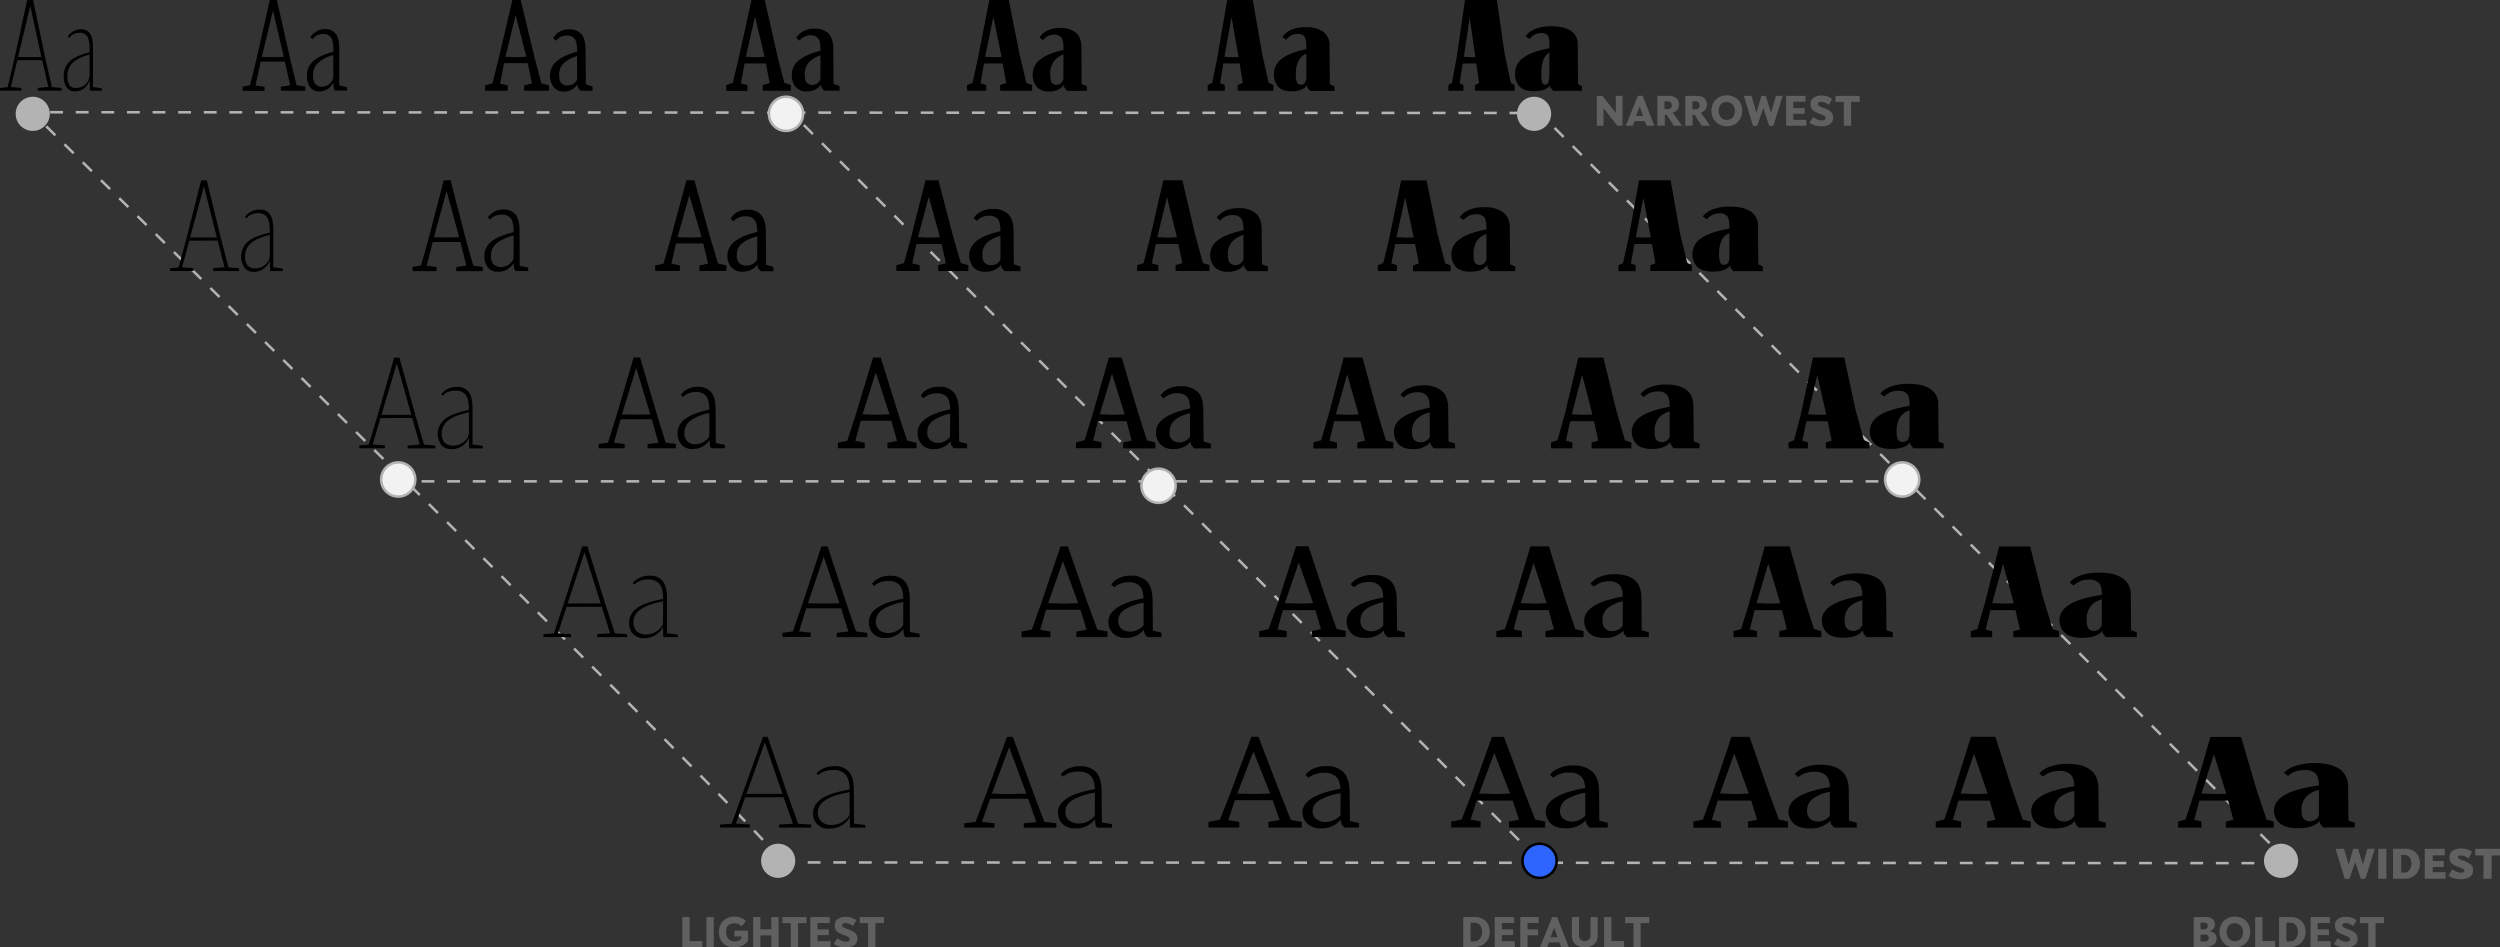 <svg xmlns="http://www.w3.org/2000/svg" viewBox="0 0 976.45 370.07"><rect x="0" y="0" width="976.45" height="370.07" fill="#333333" stroke="none"/><defs><style>.cls-1{fill:none;stroke-dasharray:5;}.cls-1,.cls-4{stroke:#b3b3b3;}.cls-1,.cls-4,.cls-5{stroke-miterlimit:10;}.cls-2{fill:#666;}.cls-3{fill:#b3b3b3;}.cls-4{fill:#f2f2f2;}.cls-5{fill:#2e65ff;stroke:#000;}.cls-6{fill:#606060;}</style></defs><title>Asset 1one-d-chess</title><g id="Layer_2" data-name="Layer 2"><g id="Layer_1-2" data-name="Layer 1"><path class="cls-1" d="M305.48,336.84l588.88.29c-.47,0-293-293-293-293L12.46,43.83S310.69,336.84,305.48,336.84Z"/><line class="cls-1" x1="306.9" y1="41.78" x2="601.34" y2="336.22"/><line class="cls-1" x1="164.66" y1="188.01" x2="447.97" y2="188.01"/><line class="cls-1" x1="458.66" y1="188.01" x2="741.98" y2="188.01"/><circle class="cls-2" cx="888.36" cy="336.39" r="3.5"/><circle class="cls-3" cx="12.79" cy="44.46" r="6.67"/><circle class="cls-4" cx="307" cy="44.46" r="6.67"/><circle class="cls-3" cx="599.18" cy="44.46" r="6.67"/><circle class="cls-4" cx="155.54" cy="187.28" r="6.67"/><circle class="cls-4" cx="742.95" cy="187.28" r="6.67"/><circle class="cls-4" cx="452.5" cy="189.73" r="6.67"/><path d="M0,34.38,3,34,5.69,22.65,10.6,0h2.32l4.89,23.22L20.26,34l3.78.35v1.06H14.76l0-1.06,4.14-.4L16.1,21.9,11.82,2.37,7.1,22.14,4.25,34l4.12.35v1.06H0ZM6.49,22.3h5.24l5.07,0,.26,1.2-10.69,0Z"/><path d="M27.05,24.15c1.42-1.52,4.12-2.77,8.08-3.78l-.05.87q-4.74,1.32-6.75,3.34a6.87,6.87,0,0,0-2,5.05,6.09,6.09,0,0,0,.85,3.72,3.32,3.32,0,0,0,2.75,1,5,5,0,0,0,3.31-1.27,4.53,4.53,0,0,0,1.62-3.28l.33.07a6,6,0,0,1-1.67,4,5.41,5.41,0,0,1-4.23,1.79A3.72,3.72,0,0,1,26,34.11a7.89,7.89,0,0,1-1.1-4.48A7.68,7.68,0,0,1,27.05,24.15Zm1.47-11.87a5.71,5.71,0,0,1,3.2-.84,4,4,0,0,1,3.42,1.65c.79,1.1,1.19,2.91,1.19,5.45l0,15.42,3.51.56v.92H35.11v-.33L35,31.49l0-12.06c0-2.64-.34-4.41-1-5.29a3.4,3.4,0,0,0-2.85-1.33,5.44,5.44,0,0,0-2.45.51,4.09,4.09,0,0,0-1.64,1.53l-.63-.54A6.77,6.77,0,0,1,28.52,12.28Z"/><path d="M94.74,33.86l2.91-.58,2.59-10.53L105.36,0h2.78l5.14,22.72,2.56,10.56,3.39.58v1.58h-9.52V33.86l3.62-.56-2.45-11L106.61,4.14l-4.4,18.26-2.42,11,3.53.51v1.58H94.74Zm6.65-11.65,5.31.12,5.27-.15.39,1.88-11.32,0Z"/><path d="M122.2,24q2.34-2.29,8.24-3.83l0,1.29a14.19,14.19,0,0,0-6.17,3.05,6.42,6.42,0,0,0-2,4.85,5.23,5.23,0,0,0,.89,3.5,3.37,3.37,0,0,0,2.59,1,4.51,4.51,0,0,0,3-1.17,4.32,4.32,0,0,0,1.49-3.08l.59.05a6.15,6.15,0,0,1-6.2,6.06A4.21,4.21,0,0,1,121.1,34a7.56,7.56,0,0,1-1.24-4.59A7.36,7.36,0,0,1,122.2,24Zm1.22-11.64a6.32,6.32,0,0,1,3.61-1,4.94,4.94,0,0,1,4,1.74c1,1.16,1.44,3.11,1.46,5.83l0,14.43,3.08.71v1.29h-4.72l-.47-.75-.24-3.06.05-11.87c0-2.57-.34-4.27-1-5.12a3.5,3.5,0,0,0-2.9-1.27,5.5,5.5,0,0,0-2.45.51,4.49,4.49,0,0,0-1.74,1.51l-.87-.8A6.51,6.51,0,0,1,123.42,12.4Z"/><path d="M189.46,33.35l2.89-.8,2.42-9.71L200.13,0h3.24l5.36,22.23,2.72,10.32,3,.8v2.09h-9.75V33.35l3.08-.76-2.07-9.89L201.4,5.9l-4.09,16.73-2,10,3,.71v2.09h-8.83Zm6.81-11.21,5.41.21,5.45-.24.54,2.54h-12Z"/><path d="M217.35,24q2.53-2.36,8.41-3.88l.1,1.67a13.55,13.55,0,0,0-5.57,2.79,6,6,0,0,0-1.9,4.63c0,1.63.3,2.73.91,3.31a3.4,3.4,0,0,0,2.42.85,4.08,4.08,0,0,0,2.79-1.08,4.15,4.15,0,0,0,1.35-2.86l.84,0a5.89,5.89,0,0,1-1.89,4.45,6.32,6.32,0,0,1-4.59,1.87,4.8,4.8,0,0,1-4-1.75,7.37,7.37,0,0,1-1.38-4.69A7.1,7.1,0,0,1,217.35,24Zm1-11.45a6.9,6.9,0,0,1,4-1.08A6,6,0,0,1,227,13.25c1.11,1.23,1.68,3.29,1.72,6.21l.09,13.46,2.63.83v1.69h-4.68l-1-1.18-.35-2.49,0-11.68c0-2.5-.34-4.16-1-5a3.62,3.62,0,0,0-2.93-1.21,5.59,5.59,0,0,0-2.45.51,5.46,5.46,0,0,0-1.88,1.51l-1.08-1A6.41,6.41,0,0,1,218.35,12.5Z"/><path d="M377.68,33.21l2.19-.85L382,22.54,386.4,0H394l4.28,21.5,2.61,10.86,2.23.85v2.23H390.65V33.21l2.33-.78-1.81-10.22L388,6.6,384.8,22,383,32.48l2.2.73v2.23h-7.47Zm5.64-11.1,5.12.24,5.57-.26.52,2.7H382.8Z"/><path d="M406.22,23.31q2.85-2.4,9.39-3.88l.09,1.72A8.2,8.2,0,0,0,411.57,24a8.29,8.29,0,0,0-1.36,5c0,1.73.21,2.86.65,3.37a2.22,2.22,0,0,0,1.77.76,2.68,2.68,0,0,0,2-.86,4.44,4.44,0,0,0,.89-2.92h1.15a6,6,0,0,1-1.8,4.6,7.12,7.12,0,0,1-5.18,1.77,6,6,0,0,1-4.78-1.82,7.29,7.29,0,0,1-1.56-4.9A7.21,7.21,0,0,1,406.22,23.31ZM409,12a11,11,0,0,1,5.19-1.07,9.06,9.06,0,0,1,6,1.83c1.44,1.23,2.17,3.15,2.19,5.78l.09,14.29,2.07.87v1.79h-7.73l-1.11-1.27-.37-2.35L415.38,19c0-2.29-.31-3.77-.91-4.46a3.38,3.38,0,0,0-2.69-1,5.69,5.69,0,0,0-2.36.48,6.26,6.26,0,0,0-2.08,1.68L406,14.57A7.72,7.72,0,0,1,409,12Z"/><path d="M471.69,33.21l1.79-.85,2-10L479.31,0h10L493,21.15l2.52,11.21,1.85.85v2.23H483.4V33.21l2-.78-1.71-10.58L481,6.77l-2.66,14.87-1.8,10.84,1.85.73v2.23h-6.7Zm5-11.1,4.94.24,5.61-.26.5,2.7H476.23Z"/><path d="M500.57,23q3-2.43,9.94-3.86l.08,1.69a6.27,6.27,0,0,0-3.39,2.9,11.11,11.11,0,0,0-1.06,5.2,7.16,7.16,0,0,0,.51,3.44,1.62,1.62,0,0,0,1.4.72,2,2,0,0,0,1.61-.75,5,5,0,0,0,.64-3h1.3A6.12,6.12,0,0,1,509.88,34q-1.74,1.68-5.47,1.68-3.56,0-5.2-1.84a7.28,7.28,0,0,1-1.64-5A7.32,7.32,0,0,1,500.57,23Zm3.78-11.37a13.74,13.74,0,0,1,5.84-1,11,11,0,0,1,6.71,1.82,6.48,6.48,0,0,1,2.4,5.51l.1,14.9,1.81.87v1.79h-9.5l-1.08-1.29-.4-2.35,0-13.42c0-2.21-.26-3.63-.83-4.26a3.33,3.33,0,0,0-2.55-.94,5.76,5.76,0,0,0-2.32.47,6.28,6.28,0,0,0-2.17,1.81l-1.48-1.13A8.52,8.52,0,0,1,504.35,11.6Z"/><path d="M565.71,33.21l1.38-.85L569,22.14,572.19,0h12.46l3,20.8,2.44,11.56,1.48.85v2.23H576.09V33.21l1.65-.78-1.62-10.9L574.05,6.91l-2.16,14.33-1.81,11.24,1.52.73v2.23h-5.89ZM570,22.11l4.77.24,5.64-.26.47,2.7H569.61Z"/><path d="M594.9,22.62q3.17-2.46,10.47-3.84l.07,1.64a5.11,5.11,0,0,0-2.64,3,16.09,16.09,0,0,0-.76,5.44,10.05,10.05,0,0,0,.35,3.51,1.13,1.13,0,0,0,1.06.68,1.34,1.34,0,0,0,1.19-.64,6.54,6.54,0,0,0,.43-3.05h1.41A6.2,6.2,0,0,1,604.83,34q-1.67,1.6-5.78,1.61-3.82,0-5.57-1.87a7.16,7.16,0,0,1-1.74-5.09A7.45,7.45,0,0,1,594.9,22.62Zm4.81-11.35a17,17,0,0,1,6.46-1q4.77,0,7.42,1.81a5.92,5.92,0,0,1,2.64,5.21l.09,15.51,1.53.87v1.79H606.62l-1.11-1.29-.37-2.35.05-14.08c0-2.1-.27-3.43-.8-4a3.19,3.19,0,0,0-2.4-.84,5.67,5.67,0,0,0-2.26.46,6.39,6.39,0,0,0-2.28,1.89l-1.59-1.13A9.25,9.25,0,0,1,599.71,11.27Z"/><path d="M66.43,104.75l3.34-.33,3.08-11.37,5.71-22.63h2.21l5.59,23,2.87,11,4.11.33v1.11H83.26l0-1.11,4.45-.37L84.65,92.56l-5-19.79-5.41,20-3.1,11.63,4.44.33v1.11H66.43Zm7.27-12h5.94l5.71,0,.31,1.22L73.48,94Z"/><path d="M96.62,94.58c1.61-1.52,4.55-2.77,8.85-3.76v.91c-3.48.85-6,1.94-7.49,3.28a6.41,6.41,0,0,0-2.26,5,5.55,5.55,0,0,0,1,3.7,3.93,3.93,0,0,0,3.07,1.11,5.69,5.69,0,0,0,3.68-1.35,4.6,4.6,0,0,0,1.82-3.23l.3.07a5.84,5.84,0,0,1-1.84,4,6.18,6.18,0,0,1-4.64,1.84,4.28,4.28,0,0,1-3.65-1.63,7.92,7.92,0,0,1,1.17-10ZM97.9,82.72a6.79,6.79,0,0,1,3.57-.86,4.63,4.63,0,0,1,3.9,1.78q1.36,1.77,1.37,5.91l0,14.8,3.74.57v.94h-5l0-.38-.1-3.62,0-11.63q0-4.1-1.19-5.52a4,4,0,0,0-3.3-1.44,6.61,6.61,0,0,0-2.77.53,4.15,4.15,0,0,0-1.79,1.5l-.63-.57A6.75,6.75,0,0,1,97.9,82.72Z"/><path d="M161.17,104.24l3.29-.57,2.94-10.52,5.92-22.73H176L181.83,93l3,10.71,3.71.57v1.62H178.21v-1.62l3.93-.54L179.43,93l-5-18.43-5.07,18.52-2.68,10.69,3.85.5v1.62h-9.38Zm7.43-11.61,6,.12,5.9-.15.44,1.91-12.81,0Z"/><path d="M191.77,94.47q2.61-2.31,9-3.82l.07,1.34A16.64,16.64,0,0,0,194,95a6,6,0,0,0-2.23,4.79,4.74,4.74,0,0,0,1.05,3.49,4,4,0,0,0,2.9,1,5.26,5.26,0,0,0,3.41-1.25,4.35,4.35,0,0,0,1.69-3l.57,0a5.77,5.77,0,0,1-2,4.22,6.72,6.72,0,0,1-4.85,1.89,4.8,4.8,0,0,1-4-1.7,7.15,7.15,0,0,1-1.37-4.59A7,7,0,0,1,191.77,94.47Zm1-11.63a7.32,7.32,0,0,1,4-1,5.66,5.66,0,0,1,4.52,1.87c1.07,1.25,1.62,3.34,1.63,6.29l.07,13.82,3.32.7v1.32h-5l-.49-.8-.26-3.06.05-11.44q0-4-1.18-5.35a4.19,4.19,0,0,0-3.36-1.37,6.7,6.7,0,0,0-2.76.52,4.69,4.69,0,0,0-1.89,1.48l-.87-.83A6.57,6.57,0,0,1,192.81,82.84Z"/><path d="M255.9,103.72l3.27-.78,2.77-9.7,6.16-22.82h3.13l6.06,22,3.15,10.48,3.29.78v2.14H273.18v-2.14l3.38-.73-2.33-9.63-5-17.06-4.77,17L262.25,103l3.29.68v2.14H255.9Zm7.59-11.16,6.11.21,6.09-.24.59,2.57H262.84Z"/><path d="M286.91,94.38c1.87-1.58,4.93-2.86,9.18-3.87l.14,1.72a15.82,15.82,0,0,0-6.3,2.74,5.59,5.59,0,0,0-2.16,4.57,4.19,4.19,0,0,0,1.07,3.29,4,4,0,0,0,2.74.91,4.76,4.76,0,0,0,3.15-1.16,4.13,4.13,0,0,0,1.55-2.81l.82,0a5.82,5.82,0,0,1-2.07,4.44,7.13,7.13,0,0,1-5,1.92,5.47,5.47,0,0,1-4.42-1.77,7,7,0,0,1-1.51-4.69A6.88,6.88,0,0,1,286.91,94.38ZM287.72,83a7.85,7.85,0,0,1,4.37-1.11,6.74,6.74,0,0,1,5.14,2q1.84,2,1.89,6.67l.12,12.85,2.86.82v1.72h-5l-1-1.22-.38-2.49.05-11.26q0-3.89-1.16-5.19a4.3,4.3,0,0,0-3.4-1.32,6.76,6.76,0,0,0-2.76.52,5.52,5.52,0,0,0-2,1.48l-1.08-1.06A6.34,6.34,0,0,1,287.72,83Z"/><path d="M350.09,103.58l3-.82,2.64-9.64,5.75-22.7h5.08l5.64,21.67,3.1,10.67,2.91.82v2.28H366.45v-2.28l3-.75-2.16-9.64-4.53-16.33-4.33,16.21-2.11,9.8,2.89.71v2.28h-9.1Zm7.12-11,6,.24,6.15-.26.61,2.73H356.53Z"/><path d="M381.45,94.1q3-2.38,9.63-3.89l.14,1.81a12.64,12.64,0,0,0-5.6,2.7,6.14,6.14,0,0,0-1.92,4.72q0,2.4,1,3.27a3.51,3.51,0,0,0,2.44.87,4.07,4.07,0,0,0,2.77-1.06,3.88,3.88,0,0,0,1.32-2.79h1a5.8,5.8,0,0,1-2,4.53,7.58,7.58,0,0,1-5.29,1.88,6.06,6.06,0,0,1-4.79-1.8,7.06,7.06,0,0,1,1.37-10.24ZM383,82.72a9.64,9.64,0,0,1,4.92-1.11,8.14,8.14,0,0,1,5.82,2c1.4,1.32,2.11,3.49,2.13,6.53l.11,13.07,2.59.87v1.81h-6.28l-1.1-1.32-.42-2.35,0-11.72q0-3.72-1.1-5a4.27,4.27,0,0,0-3.31-1.23,6.84,6.84,0,0,0-2.72.5,6,6,0,0,0-2.12,1.56l-1.25-1.12A7.24,7.24,0,0,1,383,82.72Z"/><path d="M444.12,103.58l2.56-.82,2.51-9.83,5.17-22.51h7.47l5,21.31,3,11,2.56.82v2.28H459.16v-2.28l2.63-.75-2.07-10L455.8,77,452,92.67l-2.12,10.2,2.54.71v2.28h-8.27Zm6.41-11,5.83.24,6.2-.26.57,2.73H449.92Z"/><path d="M475.79,93.74q3.13-2.4,10.16-3.86l.14,1.76a9.65,9.65,0,0,0-4.87,2.8,7.25,7.25,0,0,0-1.62,4.91q0,2.54.81,3.36a2.8,2.8,0,0,0,2.08.82,3.35,3.35,0,0,0,2.39-.94A4,4,0,0,0,486,99.73h1.13a5.87,5.87,0,0,1-2,4.59,8,8,0,0,1-5.59,1.82,6.68,6.68,0,0,1-5.17-1.84,7.18,7.18,0,0,1,1.43-10.56Zm2.55-11.35a12.3,12.3,0,0,1,5.56-1.09,9.89,9.89,0,0,1,6.52,2q2.34,2,2.36,6.24l.12,13.68,2.31.87v1.81h-8l-1.13-1.32-.4-2.35,0-12.38c0-2.37-.35-3.93-1.06-4.69A4.08,4.08,0,0,0,481.5,84a6.9,6.9,0,0,0-2.67.49,6.22,6.22,0,0,0-2.24,1.65L475.23,85A8,8,0,0,1,478.34,82.39Z"/><path d="M538.12,103.58l2.16-.82,2.4-10,4.58-22.3h9.92l4.32,21,2.94,11.38,2.18.82v2.28H551.89v-2.28l2.28-.75-2-10.32-3.36-15.34L545.5,92.3l-2.07,10.57,2.18.71v2.28h-7.49Zm5.73-11,5.64.24,6.25-.26.54,2.73H543.33Z"/><path d="M570.14,93.4q3.27-2.45,10.7-3.85l.12,1.74a7.37,7.37,0,0,0-4.12,2.84,9.19,9.19,0,0,0-1.31,5.15q0,2.63.66,3.42a2.14,2.14,0,0,0,1.71.78,2.62,2.62,0,0,0,2-.83,4.36,4.36,0,0,0,.84-2.92H582a5.88,5.88,0,0,1-1.89,4.65q-1.92,1.74-5.89,1.74c-2.54,0-4.4-.63-5.58-1.87a7,7,0,0,1-1.77-5A7.14,7.14,0,0,1,570.14,93.4ZM573.72,82a15.18,15.18,0,0,1,6.2-1.07,11.7,11.7,0,0,1,7.19,2q2.6,2,2.59,6l.12,14.29,2,.87v1.81h-9.77L581,104.52l-.42-2.35,0-13c0-2.28-.31-3.78-1-4.47a4,4,0,0,0-3-1,7,7,0,0,0-2.63.48,6.29,6.29,0,0,0-2.33,1.78l-1.48-1.15A8.68,8.68,0,0,1,573.72,82Z"/><path d="M632.14,103.58l1.76-.82,2.28-10.23,4-22.11h12.34L656.16,91,659,102.76l1.8.82v2.28H644.6v-2.28l1.95-.75-1.88-10.65-2.78-14.87L639.05,91.9l-2.07,11,1.86.71v2.28h-6.7Zm5-11,5.48.24,6.27-.26.52,2.73H636.72Z"/><path d="M664.48,93.05q3.42-2.46,11.23-3.83l.12,1.69a5.77,5.77,0,0,0-3.37,2.92,12,12,0,0,0-1,5.38,7.39,7.39,0,0,0,.51,3.49,1.57,1.57,0,0,0,1.37.74,1.94,1.94,0,0,0,1.57-.72,5.19,5.19,0,0,0,.62-3h1.38a5.91,5.91,0,0,1-1.82,4.69c-1.23,1.12-3.29,1.67-6.19,1.67q-4.08,0-6-1.89a7,7,0,0,1-1.86-5.09A7.28,7.28,0,0,1,664.48,93.05Zm4.61-11.34a18.68,18.68,0,0,1,6.83-1q5.08,0,7.9,1.93a6.47,6.47,0,0,1,2.82,5.68l.11,14.9,1.77.87v1.81H677l-1.13-1.34-.4-2.35,0-13.65c0-2.18-.31-3.59-.95-4.22a3.86,3.86,0,0,0-2.86-1,6.94,6.94,0,0,0-2.57.47,6.45,6.45,0,0,0-2.43,1.85l-1.6-1.15A9.68,9.68,0,0,1,669.09,81.71Z"/><path d="M233.79,173.43l3.69-.56,3.31-10.53,6.68-22.7H250L256.61,162,260,172.87l4,.56v1.65H252.92v-1.65l4.25-.51-3-10.51-5.69-18.7-5.76,18.8-2.93,10.43,4.2.49v1.65H233.79ZM242,161.85l6.75.11,6.53-.14.5,1.93-14.32,0Z"/><path d="M267.52,163.7q2.88-2.3,9.79-3.78l.1,1.34a19.07,19.07,0,0,0-7.61,2.94,5.71,5.71,0,0,0-2.47,4.72,4,4,0,0,0,4.39,4.56,6,6,0,0,0,3.78-1.32,4.36,4.36,0,0,0,1.88-3l.54.05a5.76,5.76,0,0,1-2.15,4.21,7.47,7.47,0,0,1-5.25,1.95,5.47,5.47,0,0,1-4.38-1.73,7,7,0,0,1,1.38-10Zm.85-11.62a8.48,8.48,0,0,1,4.31-1,6.46,6.46,0,0,1,5,2c1.2,1.32,1.81,3.57,1.82,6.73l.08,13.26,3.54.68v1.34h-5.28l-.52-.82-.28-3.08,0-11q0-4.09-1.32-5.59a4.87,4.87,0,0,0-3.82-1.49,7.88,7.88,0,0,0-3.07.54,5.69,5.69,0,0,0-2.08,1.44l-.84-.85A6.57,6.57,0,0,1,268.37,152.08Z"/><path d="M327.27,172.92l3.67-.78,3.14-9.71L341,139.64h3l6.82,21.85,3.54,10.65,3.62.78v2.16H346.63v-2.16l3.72-.71-2.61-9.4-5.69-17.34-5.45,17.27-2.49,9.49,3.64.69v2.16H327.27Zm8.39-11.14,6.84.21,6.72-.24.63,2.59H334.91Z"/><path d="M361.44,163.61q3.07-2.36,10-3.83l.16,1.71a18.38,18.38,0,0,0-7,2.7,5.32,5.32,0,0,0-2.42,4.5,4,4,0,0,0,1.2,3.27,4.7,4.7,0,0,0,3.06,1,5.56,5.56,0,0,0,3.52-1.22,4.21,4.21,0,0,0,1.74-2.75l.8,0a5.82,5.82,0,0,1-2.27,4.43,7.92,7.92,0,0,1-5.42,2,6.13,6.13,0,0,1-4.78-1.8,6.73,6.73,0,0,1-1.63-4.71C358.36,166.94,359.38,165.18,361.44,163.61Zm.62-11.42a8.93,8.93,0,0,1,4.71-1.13,7.52,7.52,0,0,1,5.65,2.08q2,2.09,2.08,7.11l.12,12.29,3.1.8v1.74h-5.24l-1-1.25-.4-2.51.05-10.84q0-4-1.32-5.42a4.94,4.94,0,0,0-3.85-1.44,8,8,0,0,0-3.07.54,6.87,6.87,0,0,0-2.22,1.44l-1.06-1.08A6.39,6.39,0,0,1,362.06,152.19Z"/><path d="M420.24,172.77l3.36-.82,3-9.63,6.51-22.68h5l6.39,21.48L448,172l3.25.82v2.31H438.69v-2.31l3.31-.72-2.44-9.4L434.32,146l-5,16.5-2.37,9.54,3.24.7v2.31h-9.94Zm7.92-11,6.72.24,6.8-.26.65,2.75H427.39Z"/><path d="M454.74,163.33q3.24-2.37,10.41-3.86l.17,1.81a14.64,14.64,0,0,0-6.3,2.66,5.72,5.72,0,0,0-2.19,4.65,3.56,3.56,0,0,0,3.86,4.18,4.83,4.83,0,0,0,3.13-1.11,3.89,3.89,0,0,0,1.52-2.74h1a5.82,5.82,0,0,1-2.25,4.52,8.35,8.35,0,0,1-5.7,1.94,6.75,6.75,0,0,1-5.15-1.82,6.68,6.68,0,0,1-1.73-4.83Q451.5,165.7,454.74,163.33ZM456.08,152a10.73,10.73,0,0,1,5.26-1.14,9,9,0,0,1,6.34,2.09c1.52,1.39,2.3,3.72,2.31,7l.12,12.5,2.82.84v1.84h-6.56l-1.13-1.34-.44-2.38.05-11.3q0-3.83-1.26-5.18a5,5,0,0,0-3.77-1.35,7.83,7.83,0,0,0-3,.53,7.1,7.1,0,0,0-2.32,1.51l-1.22-1.15A7.28,7.28,0,0,1,456.08,152Z"/><path d="M513,172.77l3-.82,2.89-9.82,5.92-22.49h7.36l5.73,21.13L541.31,172l2.89.82v2.31H530.15v-2.31l3-.72-2.35-9.73-4.63-16.15-4.51,16-2.38,9.94,2.9.7v2.31H513Zm7.21-11,6.56.24,6.84-.26.61,2.75H519.53Z"/><path d="M547.83,163q3.4-2.4,10.94-3.84l.17,1.77a11.35,11.35,0,0,0-5.57,2.75,6.51,6.51,0,0,0-1.88,4.84c0,1.64.31,2.76.94,3.35a3.37,3.37,0,0,0,2.39.88,4.06,4.06,0,0,0,2.76-1,3.81,3.81,0,0,0,1.28-2.81H560a5.86,5.86,0,0,1-2.17,4.58,8.87,8.87,0,0,1-6,1.88c-2.47,0-4.32-.62-5.53-1.87a6.71,6.71,0,0,1-1.82-4.92C544.44,166.45,545.57,164.57,547.83,163Zm2.36-11.34a13.38,13.38,0,0,1,5.9-1.12,10.75,10.75,0,0,1,7,2.08q2.52,2.09,2.55,6.69l.12,13.11,2.54.84v1.84H560l-1.15-1.34-.42-2.38,0-12q0-3.66-1.21-4.92a4.79,4.79,0,0,0-3.61-1.26,8.2,8.2,0,0,0-3,.52,7.19,7.19,0,0,0-2.42,1.6L547,154.19A8,8,0,0,1,550.19,151.64Z"/><path d="M605.79,172.77l2.56-.82,2.78-10,5.33-22.28h9.8l5.08,20.77L634.67,172l2.52.82v2.31H621.65v-2.31l2.61-.72L622,162l-4.07-15.62-4,15.41-2.32,10.32,2.53.7v2.31h-8.34Zm6.53-11,6.37.24,6.89-.26.59,2.75H611.71Z"/><path d="M641,162.63q3.54-2.43,11.49-3.81l.14,1.73a8.71,8.71,0,0,0-4.82,2.8,7.9,7.9,0,0,0-1.57,5.08c0,1.7.26,2.84.78,3.4a2.66,2.66,0,0,0,2,.85,3.37,3.37,0,0,0,2.35-.89,4,4,0,0,0,1-2.87h1.25a5.84,5.84,0,0,1-2.09,4.64q-2.1,1.8-6.3,1.8t-6-1.89a6.76,6.76,0,0,1-1.9-5C637.4,166.19,638.58,164.26,641,162.63Zm3.39-11.35a16.71,16.71,0,0,1,6.55-1.09q4.93,0,7.71,2.07c1.84,1.38,2.77,3.52,2.77,6.41l.12,13.73,2.28.84v1.84H653.71l-1.13-1.37-.45-2.37,0-12.57q0-3.56-1.14-4.71a4.7,4.7,0,0,0-3.47-1.17,8,8,0,0,0-2.93.51,7.13,7.13,0,0,0-2.52,1.73L640.67,154A8.86,8.86,0,0,1,644.34,151.28Z"/><path d="M212.23,247.7l4.12-.33,3.8-11.4,7.27-22.56h2l7.05,22.65,3.69,11.31,4.77.33v1.15H233.22l0-1.15,5.08-.36L234.72,236l-6.41-20.33-6.77,20.54-3.62,11.14,5.12.33v1.15H212.23Zm8.84-12h7.4l7,0,.4,1.29-15.14.05Z"/><path d="M248.71,237.59q2.92-2.28,10.41-3.69l0,.94c-4.07.79-7,1.84-8.9,3.18a5.83,5.83,0,0,0-2.8,4.86,4.91,4.91,0,0,0,1.28,3.68,5.18,5.18,0,0,0,3.73,1.23,7.21,7.21,0,0,0,4.39-1.49,4.9,4.9,0,0,0,2.21-3.11l.23.07a5.7,5.7,0,0,1-2.19,4,7.85,7.85,0,0,1-5.47,2,5.57,5.57,0,0,1-4.39-1.67,6.5,6.5,0,0,1-1.48-4.49A6.72,6.72,0,0,1,248.71,237.59Zm.89-11.83a9,9,0,0,1,4.28-.91,6.11,6.11,0,0,1,4.88,2q1.74,2,1.77,6.83l0,13.63,4.21.54v1h-5.59l-.1-.45-.11-3.64L259,234q0-4.3-1.49-6a5.37,5.37,0,0,0-4.2-1.67,8.85,8.85,0,0,0-3.42.59,5.68,5.68,0,0,0-2.12,1.41l-.64-.61A7.36,7.36,0,0,1,249.6,225.76Z"/><path d="M305.61,247.18l4.07-.56,3.66-10.56,7.47-22.65h2.43l7.3,22.16,3.81,11.05,4.37.56v1.67H326.81v-1.67l4.56-.52-3.22-10.24-6.42-19-6.44,19-3.19,10.2,4.53.49v1.67h-11Zm9-11.56,7.47.12,7.15-.15.54,2-15.77,0Z"/><path d="M342.49,237.49q3.15-2.33,10.57-3.75l.11,1.36a22,22,0,0,0-8.31,2.88,5.49,5.49,0,0,0-2.75,4.66,4.33,4.33,0,0,0,1.32,3.47,5.3,5.3,0,0,0,3.56,1.14,6.75,6.75,0,0,0,4.13-1.4,4.65,4.65,0,0,0,2.08-2.9l.49.05a5.65,5.65,0,0,1-2.3,4.17,8.31,8.31,0,0,1-5.66,2,6.17,6.17,0,0,1-4.76-1.74,6.49,6.49,0,0,1-1.61-4.61Q339.36,239.8,342.49,237.49Zm.65-11.61a9.54,9.54,0,0,1,4.68-1,7.23,7.23,0,0,1,5.51,2.11q2,2.1,2,7.2l.07,12.64,3.78.69v1.36h-5.56l-.57-.87-.28-3.08.05-10.62q0-4.18-1.49-5.79a5.45,5.45,0,0,0-4.25-1.61,9.11,9.11,0,0,0-3.41.57,6.77,6.77,0,0,0-2.23,1.4l-.87-.87A7.1,7.1,0,0,1,343.14,225.88Z"/><path d="M399,246.66l4-.77,3.5-9.73,7.71-22.75h2.89l7.52,21.67,4,10.81,3.95.77v2.19H420.41v-2.19l4-.7-2.85-9.14-6.41-17.6L409,236.72,406.28,246l4,.68v2.19H399Zm9.16-11.11,7.57.21,7.33-.24.68,2.64h-16.4Z"/><path d="M436.27,237.39Q439.6,235,447,233.6l.19,1.74a21.1,21.1,0,0,0-7.72,2.63,5.14,5.14,0,0,0-2.69,4.44,3.86,3.86,0,0,0,1.35,3.27,5.41,5.41,0,0,0,3.39,1,6.25,6.25,0,0,0,3.87-1.3,4.42,4.42,0,0,0,1.94-2.69l.75,0a5.67,5.67,0,0,1-2.42,4.39,8.76,8.76,0,0,1-5.83,2.05,6.89,6.89,0,0,1-5.16-1.81,6.51,6.51,0,0,1-1.75-4.7Q432.93,239.76,436.27,237.39Zm.42-11.41a10.08,10.08,0,0,1,5.08-1.15,8.3,8.3,0,0,1,6.12,2.2q2.22,2.19,2.29,7.58l.12,11.68,3.34.8v1.76h-5.53l-1.05-1.29-.4-2.52,0-10.43q0-4.1-1.46-5.64a5.61,5.61,0,0,0-4.29-1.55,9.19,9.19,0,0,0-3.41.57,8.16,8.16,0,0,0-2.37,1.4l-1.09-1.1A6.92,6.92,0,0,1,436.69,226Z"/><path d="M491.8,246.52l3.74-.82L498.9,236l7.31-22.63h4.84l7.09,21.29,3.93,11,3.57.82v2.33H512.32v-2.33l3.62-.73-2.68-9.14-6-16.87-5.69,16.73L499,245.82l3.57.7v2.33H491.8Zm8.7-11,7.45.24,7.4-.26.7,2.8h-16.4Z"/><path d="M529.45,237.11q3.49-2.38,11.18-3.82l.19,1.83a17.23,17.23,0,0,0-7,2.6,5.44,5.44,0,0,0-2.46,4.6,3.9,3.9,0,0,0,1.25,3.24,4.82,4.82,0,0,0,3.1,1,5.57,5.57,0,0,0,3.48-1.2,4,4,0,0,0,1.71-2.68h.94a5.69,5.69,0,0,1-2.39,4.49,9.32,9.32,0,0,1-6.12,2q-3.69,0-5.53-1.83A6.49,6.49,0,0,1,526,242.5C526,240.5,527.11,238.7,529.45,237.11Zm1.14-11.35a11.83,11.83,0,0,1,5.63-1.16,9.82,9.82,0,0,1,6.8,2.21q2.47,2.2,2.52,7.45l.12,11.89,3.06.84v1.86h-6.84l-1.18-1.39-.44-2.37,0-10.91q0-3.92-1.41-5.39a5.59,5.59,0,0,0-4.2-1.47,9,9,0,0,0-3.36.57,8.08,8.08,0,0,0-2.47,1.48l-1.25-1.18A7.91,7.91,0,0,1,530.59,225.76Z"/><path d="M584.46,246.52l3.34-.82,3.24-9.85,6.72-22.44H605l6.44,20.94,3.85,11.35,3.22.82v2.33H603.66v-2.33l3.27-.73-2.59-9.47L599,219.92l-5.19,16.19-2.63,9.71,3.22.7v2.33h-9.92Zm8-11,7.29.24,7.45-.26.65,2.8H591.67Z"/><path d="M622.42,236.76q3.66-2.41,11.72-3.8l.19,1.79a13.45,13.45,0,0,0-6.29,2.69,6.07,6.07,0,0,0-2.15,4.78,4.24,4.24,0,0,0,1.09,3.34,4,4,0,0,0,2.74.94,4.78,4.78,0,0,0,3.1-1.08,3.79,3.79,0,0,0,1.48-2.75h1.06a5.7,5.7,0,0,1-2.32,4.55,9.82,9.82,0,0,1-6.42,1.93c-2.65,0-4.62-.62-5.91-1.88a6.54,6.54,0,0,1-1.94-4.91Q618.77,239.16,622.42,236.76Zm2.17-11.33a14.69,14.69,0,0,1,6.26-1.14c3.19,0,5.7.73,7.51,2.2s2.73,3.85,2.76,7.15l.12,12.51L644,247v1.86h-8.58l-1.2-1.39-.42-2.37.05-11.56q0-3.76-1.37-5.14a5.46,5.46,0,0,0-4-1.37,9.21,9.21,0,0,0-3.32.55,8.36,8.36,0,0,0-2.58,1.56L621.19,228A8.53,8.53,0,0,1,624.59,225.43Z"/><path d="M677.1,246.52l2.94-.82,3.12-10.06,6.13-22.23H699L704.76,234l3.76,11.7,2.84.82v2.33H695v-2.33l2.91-.73L695.45,236l-4.79-15.89L686,235.74l-2.59,10.08,2.87.7v2.33H677.1Zm7.31-11,7.09.24,7.5-.26.63,2.8h-15.9Z"/><path d="M715.4,236.42q3.81-2.44,12.27-3.79l.16,1.77a10.31,10.31,0,0,0-5.53,2.73,7,7,0,0,0-1.84,5c0,1.66.31,2.79.94,3.4a3.27,3.27,0,0,0,2.37.9,4,4,0,0,0,2.69-1,3.76,3.76,0,0,0,1.23-2.81h1.2a5.63,5.63,0,0,1-2.24,4.6q-2.26,1.86-6.71,1.86t-6.32-1.9a6.56,6.56,0,0,1-2-5Q711.6,238.86,715.4,236.42Zm3.2-11.34a17.81,17.81,0,0,1,6.91-1.12c3.48,0,6.2.73,8.18,2.19s3,3.75,3,6.88l.12,13.12,2.51.84v1.86H729l-1.17-1.41-.45-2.38,0-12.17q0-3.64-1.29-4.92a5.42,5.42,0,0,0-3.91-1.28,9.27,9.27,0,0,0-3.27.54,7.78,7.78,0,0,0-2.67,1.69l-1.48-1.2A9.35,9.35,0,0,1,718.6,225.08Z"/><path d="M769.76,246.52l2.54-.82,3-10.25,5.53-22h12.1l5.12,20.23,3.69,12.06,2.47.82v2.33H786.37v-2.33l2.59-.73-2.4-10.15-4.21-15.41-4.2,15.11-2.59,10.48,2.54.7v2.33h-8.34Zm6.6-11,6.93.24,7.52-.26.62,2.8H775.75Z"/><path d="M808.38,236.06q4-2.46,12.8-3.76l.16,1.72a8,8,0,0,0-4.79,2.81,8.44,8.44,0,0,0-1.55,5.25c0,1.74.26,2.9.78,3.47a2.64,2.64,0,0,0,2,.85,3.27,3.27,0,0,0,2.28-.85,4,4,0,0,0,1-2.88h1.31a5.64,5.64,0,0,1-2.17,4.65q-2.21,1.78-7,1.79c-3.05,0-5.28-.65-6.69-1.93a6.56,6.56,0,0,1-2.12-5.1Q804.42,238.54,808.38,236.06Zm4.23-11.31a21.42,21.42,0,0,1,7.53-1.09q5.68,0,8.88,2.17a7.45,7.45,0,0,1,3.22,6.59l.12,13.73,2.24.84v1.86H822.52l-1.2-1.41-.43-2.38.05-12.83c0-2.31-.42-3.87-1.26-4.66a5.25,5.25,0,0,0-3.74-1.19,9.41,9.41,0,0,0-3.22.53,8,8,0,0,0-2.78,1.78l-1.59-1.2A10.37,10.37,0,0,1,812.61,224.75Z"/><path d="M140.29,174l3.73-.33,3.46-11.37,6.46-22.61H156l6.35,22.84,3.26,11.14,4.45.33v1.13H159.2l0-1.13,4.77-.35L160.64,162,155,141.94l-6.09,20.31-3.36,11.37,4.8.33v1.13h-10Zm8.06-12H155l6.35,0,.35,1.24-13.68.05Z"/><path d="M173.61,163.81q2.69-2.26,9.63-3.73l0,.92c-3.78.82-6.51,1.89-8.19,3.23a6.07,6.07,0,0,0-2.53,4.93,5.21,5.21,0,0,0,1.13,3.69,4.49,4.49,0,0,0,3.38,1.17,6.49,6.49,0,0,0,4.06-1.41,4.71,4.71,0,0,0,2-3.17l.28.07a5.85,5.85,0,0,1-2,4,7,7,0,0,1-5.05,1.91,4.92,4.92,0,0,1-4-1.66,7.35,7.35,0,0,1,1.32-9.94ZM174.7,152a7.87,7.87,0,0,1,3.92-.89A5.35,5.35,0,0,1,183,153c1,1.26,1.55,3.38,1.55,6.35l0,14.24,4,.54v1h-5.31l0-.4-.11-3.64,0-11.21q0-4.22-1.34-5.76a4.68,4.68,0,0,0-3.76-1.55,7.68,7.68,0,0,0-3.08.55,5,5,0,0,0-2,1.45l-.61-.59A6.75,6.75,0,0,1,174.7,152Z"/><path d="M283.66,33.21l2.58-.85,2.28-9.64,5-22.72h5.19l4.94,21.85,2.68,10.51,2.58.85v2.23H297.94V33.21l2.68-.78-1.9-9.89L294.89,6.46l-3.64,16-1.86,10.06,2.56.73v2.23h-8.29ZM290,22.11l5.29.24,5.52-.26.57,2.7h-12Z"/><path d="M311.9,23.66q2.72-2.37,8.86-3.9l.1,1.77A10.67,10.67,0,0,0,316,24.29a6.76,6.76,0,0,0-1.67,4.78c0,1.64.27,2.74.82,3.28a2.86,2.86,0,0,0,2.12.81,3.4,3.4,0,0,0,2.4-1,4.05,4.05,0,0,0,1.13-2.85h1A6,6,0,0,1,320,33.88a6.74,6.74,0,0,1-4.87,1.82,5.38,5.38,0,0,1-4.41-1.78,7.28,7.28,0,0,1-1.47-4.8A7.12,7.12,0,0,1,311.9,23.66Zm1.72-11.38a8.51,8.51,0,0,1,4.56-1.09A7.38,7.38,0,0,1,323.51,13q1.94,1.85,1.95,6.08l.1,13.67,2.35.87v1.79h-6l-1.08-1.27-.4-2.35.05-12.15c0-2.4-.3-4-1-4.72a3.55,3.55,0,0,0-2.86-1.13,5.55,5.55,0,0,0-2.39.49,5.71,5.71,0,0,0-2,1.6l-1.24-1.1A7,7,0,0,1,313.62,12.28Z"/><path d="M698.57,172.77l2.16-.82,2.65-10.22,4.73-22.09h12.22l4.42,20.42L728,172l2.14.82v2.31h-17v-2.31l2.28-.72-2.16-10.41-3.48-15.16-3.52,14.87-2.33,10.72,2.21.7v2.31h-7.54Zm5.82-11,6.21.24,6.91-.26.56,2.75H703.85Z"/><path d="M734,162.28q3.71-2.44,12-3.79l.14,1.69a6.75,6.75,0,0,0-4.08,2.87,9.94,9.94,0,0,0-1.28,5.31c0,1.78.21,2.94.64,3.47a2,2,0,0,0,1.69.8,2.6,2.6,0,0,0,1.94-.77,4.37,4.37,0,0,0,.81-2.94h1.36a5.84,5.84,0,0,1-2,4.69q-2,1.72-6.6,1.73c-2.89,0-5-.64-6.32-1.92a6.73,6.73,0,0,1-2-5.11Q730.34,164.74,734,162.28ZM738.47,151a19.84,19.84,0,0,1,7.17-1.07q5.4,0,8.41,2.05a6.94,6.94,0,0,1,3,6.12l.11,14.34,2,.84v1.84H747.38l-1.16-1.37-.42-2.37.05-13.23c0-2.26-.37-3.74-1.11-4.45a4.55,4.55,0,0,0-3.31-1.07,8.22,8.22,0,0,0-2.88.49,7.34,7.34,0,0,0-2.62,1.81l-1.57-1.17A9.71,9.71,0,0,1,738.47,151Z"/><circle class="cls-3" cx="303.94" cy="336.21" r="6.67"/><circle class="cls-3" cx="890.93" cy="336.21" r="6.67"/><circle class="cls-5" cx="601.34" cy="336.22" r="6.67"/><path d="M281.24,322.06l4.49-.33,4.16-11.39L298,287.8h1.83l7.8,22.47,4.09,11.46,5.1.33v1.18H304.29l0-1.18,5.4-.35-3.88-11.07L298.72,290l-7.45,20.82-3.87,10.88,5.45.33v1.18H281.24Zm9.61-12H299l7.59,0,.42,1.31-16.61.05Z"/><path d="M320.82,312q3.21-2.28,11.2-3.65l.07,1c-4.37.76-7.57,1.79-9.61,3.12s-3.05,2.91-3.05,4.78a4.75,4.75,0,0,0,1.41,3.67,5.77,5.77,0,0,0,4,1.29,8,8,0,0,0,4.77-1.56c1.44-1.05,2.24-2.06,2.4-3.05l.21.07c0,1.29-.83,2.6-2.39,3.95a8.67,8.67,0,0,1-5.89,2,5.73,5.73,0,0,1-6.36-6.18Q317.62,314.29,320.82,312Zm.71-11.82a10.28,10.28,0,0,1,4.64-.92,6.88,6.88,0,0,1,5.38,2.12c1.29,1.42,1.94,3.84,1.95,7.28l.05,13.06,4.44.52v1h-5.87l-.12-.47-.14-3.67,0-10.38q0-4.43-1.64-6.21a6,6,0,0,0-4.66-1.78,9.92,9.92,0,0,0-3.72.61,6.76,6.76,0,0,0-2.29,1.38l-.64-.63A7.44,7.44,0,0,1,321.53,300.17Z"/><path d="M376.61,321.55l4.44-.57,4-10.55,8.27-22.63h2.28l8.06,22L407.89,321l4.7.57v1.69H399.87v-1.69l4.89-.52-3.5-10-7.12-19.24L387,311.11l-3.46,9.94,4.87.5v1.69H376.61ZM386.38,310l8.21.12,7.77-.15.57,2-17.25,0Z"/><path d="M416.6,311.89q3.42-2.33,11.35-3.71l.15,1.38a25.2,25.2,0,0,0-9,2.82c-2,1.24-3,2.77-3,4.58a4.23,4.23,0,0,0,1.46,3.46,5.9,5.9,0,0,0,3.88,1.2,7.53,7.53,0,0,0,4.5-1.47,5,5,0,0,0,2.27-2.83l.47,0q0,2.1-2.49,4.16a9.23,9.23,0,0,1-6.09,2.07,6.9,6.9,0,0,1-5.12-1.76,6.28,6.28,0,0,1-1.74-4.61Q413.2,314.22,416.6,311.89Zm.46-11.6a10.76,10.76,0,0,1,5-1,8,8,0,0,1,6,2.22q2.17,2.22,2.22,7.65l.07,12.07,4,.66v1.39h-5.85l-.59-.89-.31-3.11.05-10.2q0-4.29-1.63-6a6.19,6.19,0,0,0-4.72-1.73,10.19,10.19,0,0,0-3.71.6,8.11,8.11,0,0,0-2.4,1.37l-.86-.89A7.13,7.13,0,0,1,417.06,300.29Z"/><path d="M472,321l4.42-.78,3.86-9.72,8.5-22.73h2.75l8.27,21.48,4.38,11,4.27.78v2.21h-13V321l4.35-.71-3.12-8.88-7.12-17.88-6.82,17.79-3,9,4.3.68v2.21H472Zm9.94-11.09,8.3.21,8-.24.7,2.66H481Z"/><path d="M512.37,311.79Q516,309.42,523.9,308l.21,1.77a24.26,24.26,0,0,0-8.42,2.57q-3,1.72-3,4.36a3.76,3.76,0,0,0,1.48,3.25,6,6,0,0,0,3.71,1.1,7,7,0,0,0,4.24-1.38,4.76,4.76,0,0,0,2.13-2.62l.73,0q0,2.28-2.61,4.38a9.73,9.73,0,0,1-6.25,2.1,7.64,7.64,0,0,1-5.53-1.83,6.29,6.29,0,0,1-1.88-4.7C508.76,315.13,510,313.38,512.37,311.79Zm.24-11.39a11.07,11.07,0,0,1,5.44-1.18,9.11,9.11,0,0,1,6.61,2.32c1.61,1.54,2.43,4.21,2.48,8l.12,11.12,3.57.77v1.79H525L524,321.92l-.43-2.54.05-10q0-4.2-1.62-5.87a6.35,6.35,0,0,0-4.75-1.67,10.27,10.27,0,0,0-3.71.6A10,10,0,0,0,511,303.8l-1.08-1.12A6.81,6.81,0,0,1,512.61,300.4Z"/><path d="M661.43,320.89l3.72-.82,3.59-9.85,7.52-22.42h7.1l7.19,20.75,4.25,11.52,3.55.82v2.35H682.7v-2.35l3.59-.73L683.43,311l-6.07-16.69-5.87,16.48-2.89,9.44,3.55.71v2.35H661.43Zm8.77-11,8,.24,8.08-.26.69,2.82H669.33Z"/><path d="M702.51,311.16q3.93-2.42,12.5-3.76l.21,1.81a15.78,15.78,0,0,0-7,2.63,5.73,5.73,0,0,0-2.41,4.7,4.07,4.07,0,0,0,1.23,3.33,4.68,4.68,0,0,0,3.05,1,5.55,5.55,0,0,0,3.48-1.16,3.88,3.88,0,0,0,1.67-2.68h1a5.64,5.64,0,0,1-2.51,4.54,10.79,10.79,0,0,1-6.84,2q-4.21,0-6.28-1.91a6.34,6.34,0,0,1-2.06-4.91C698.59,314.64,699.89,312.77,702.51,311.16Zm2-11.32a16.25,16.25,0,0,1,6.63-1.16q5.1,0,8,2.32t2.95,7.6l.12,11.94,3,.82v1.88h-8.86l-1.22-1.41-.45-2.4.05-11.14q0-3.87-1.52-5.37a6.18,6.18,0,0,0-4.5-1.49,10.32,10.32,0,0,0-3.63.58,9.14,9.14,0,0,0-2.74,1.54l-1.36-1.2A8.71,8.71,0,0,1,704.48,299.84Z"/><path d="M756.07,320.89l3.32-.82L762.86,310l6.94-22.21h9.54l6.53,20.4L790,320.07l3.17.82v2.35H776.07v-2.35l3.24-.73-2.77-9.56L771,294.43l-5.38,15.93-2.84,9.82,3.19.71v2.35h-9.94Zm8.09-11,7.82.24,8.13-.26.66,2.82H763.38Z"/><path d="M797.49,310.82q4.08-2.46,13-3.75l.19,1.79a12,12,0,0,0-6.24,2.68,6.43,6.43,0,0,0-2.1,4.93,4.41,4.41,0,0,0,1.07,3.38,3.83,3.83,0,0,0,2.69,1,4.76,4.76,0,0,0,3.07-1.05,3.68,3.68,0,0,0,1.42-2.74h1.17a5.6,5.6,0,0,1-2.43,4.6c-1.64,1.28-4,1.91-7.13,1.91s-5.25-.64-6.69-1.92a6.44,6.44,0,0,1-2.15-5Q793.41,313.28,797.49,310.82Zm3-11.33a19.44,19.44,0,0,1,7.27-1.14q5.52,0,8.67,2.31t3.17,7.33l.12,12.55,2.75.82v1.88H811.86l-1.2-1.43-.47-2.4,0-11.75q0-3.77-1.45-5.16a6.11,6.11,0,0,0-4.36-1.4,10.42,10.42,0,0,0-3.58.57,8.79,8.79,0,0,0-2.83,1.66l-1.48-1.22A9.65,9.65,0,0,1,800.5,299.49Z"/><path d="M850.71,320.89l2.92-.82L857,309.82l6.32-22h12l5.87,20.05,4.09,12.22,2.8.82v2.35H869.39v-2.35l2.92-.73-2.68-9.89-4.91-15.7L859.83,310,857,320.18l2.86.71v2.35h-9.14Zm7.38-11,7.66.24,8.16-.26.63,2.82H857.39Z"/><path d="M892.45,310.47q4.23-2.49,13.58-3.73l.19,1.74a9.49,9.49,0,0,0-5.5,2.75,7.5,7.5,0,0,0-1.81,5.17c0,1.69.3,2.84.92,3.45a3.14,3.14,0,0,0,2.35.92,4,4,0,0,0,2.65-.93A3.69,3.69,0,0,0,906,317h1.29a5.57,5.57,0,0,1-2.36,4.65q-2.38,1.85-7.44,1.84-4.82,0-7.06-1.95a6.42,6.42,0,0,1-2.24-5.1Q888.22,312.95,892.45,310.47Zm4-11.31a23.26,23.26,0,0,1,7.9-1.11c4,0,7.12.76,9.37,2.29s3.39,3.87,3.41,7l.12,13.16,2.46.82v1.88H907.39l-1.22-1.43-.45-2.4,0-12.41q0-3.6-1.41-4.9a6,6,0,0,0-4.2-1.3,10.55,10.55,0,0,0-3.53.55,8.92,8.92,0,0,0-2.94,1.75l-1.6-1.22A10.65,10.65,0,0,1,896.49,299.16Z"/><path d="M566.79,320.89l4.11-.82,3.72-9.66,8.1-22.61h4.7l7.85,21.1,4.33,11.17,3.9.82v2.35H589.38v-2.35l3.94-.73-3-8.88-6.67-17.16-6.37,17-2.89,9,3.9.71v2.35H566.79Zm9.47-11,8.18.24,8-.26.73,2.82H575.32Z"/><path d="M607.55,311.51q3.78-2.4,12-3.78l.21,1.86a19.88,19.88,0,0,0-7.72,2.53,5.25,5.25,0,0,0-2.72,4.52,3.8,3.8,0,0,0,1.38,3.23,5.5,5.5,0,0,0,3.42,1,6.29,6.29,0,0,0,3.85-1.27,4.14,4.14,0,0,0,1.9-2.61h.92c0,1.62-.85,3.11-2.58,4.48a10.25,10.25,0,0,1-6.54,2.06q-3.92,0-5.9-1.86a6.33,6.33,0,0,1-2-4.82Q603.78,313.9,607.55,311.51Zm1-11.34a13.21,13.21,0,0,1,6-1.18,10.72,10.72,0,0,1,7.29,2.32c1.78,1.55,2.69,4.19,2.72,7.9l.11,11.33,3.3.82v1.88h-7.13l-1.19-1.41-.47-2.4,0-10.48q0-4-1.56-5.63a6.35,6.35,0,0,0-4.66-1.58,10.39,10.39,0,0,0-3.67.58,9.84,9.84,0,0,0-2.63,1.46l-1.25-1.2A7.87,7.87,0,0,1,608.5,300.17Z"/><path class="cls-6" d="M633.71,49.12h-2l-5.39-6.85v6.85h-2.64V37.44h2.16l5.27,6.67V37.44h2.6Z"/><path class="cls-6" d="M646.13,49.12h-3l-.72-1.81h-4l-.67,1.81H635l4.73-11.7h1.89Zm-4.34-3.8-1.39-3.71L639,45.32Z"/><path class="cls-6" d="M647.35,49.12V37.44H652a4.58,4.58,0,0,1,1.84.37,3.5,3.5,0,0,1,1.41,1.11A3.53,3.53,0,0,1,655,43a3.09,3.09,0,0,1-1.62.92l0,.08L657,49.12h-3.28L651,44.84h-.77v4.28Zm2.76-6.47h1.4a1.5,1.5,0,0,0,1-.37,1.45,1.45,0,0,0,.46-1.2,1.34,1.34,0,0,0-.48-1.16,1.65,1.65,0,0,0-1-.34h-1.4Z"/><path class="cls-6" d="M658.24,49.12V37.44h4.67a4.55,4.55,0,0,1,1.84.37,3.37,3.37,0,0,1,1.41,1.11,3.5,3.5,0,0,1-.23,4.09,3.13,3.13,0,0,1-1.62.92l0,.08,3.65,5.11h-3.28l-2.82-4.28h-.77v4.28ZM661,42.65h1.39a1.54,1.54,0,0,0,1-.37,1.45,1.45,0,0,0,.45-1.2,1.36,1.36,0,0,0-.47-1.16,1.71,1.71,0,0,0-1-.34H661Z"/><path class="cls-6" d="M674.5,49.31a6,6,0,0,1-3.2-.82,5.49,5.49,0,0,1-2.1-2.2,6.47,6.47,0,0,1-.73-3.09,5.9,5.9,0,0,1,.8-3.11A5.69,5.69,0,0,1,671.4,38a6,6,0,0,1,3-.76,6.44,6.44,0,0,1,3.13.76,5.54,5.54,0,0,1,2.15,2.09,6.72,6.72,0,0,1,0,6.36,5.83,5.83,0,0,1-2.18,2.12A6,6,0,0,1,674.5,49.31Zm0-2.47a3.16,3.16,0,0,0,1.55-.39,2.71,2.71,0,0,0,1.11-1.18,4.35,4.35,0,0,0,.41-2,3.71,3.71,0,0,0-.44-1.84A3.16,3.16,0,0,0,676,40.25a3.41,3.41,0,0,0-1.67-.41,3.2,3.2,0,0,0-1.55.38,2.76,2.76,0,0,0-1.09,1.13,3.78,3.78,0,0,0-.4,1.83,4.28,4.28,0,0,0,.42,2,3,3,0,0,0,1.15,1.25A3.19,3.19,0,0,0,674.55,46.84Z"/><path class="cls-6" d="M696.27,37.44l-3.63,11.71H691l-2.28-7-2.39,7h-1.65l-3.55-11.71h3L686,44.05l2-6.61h1.65l2.09,6.62,1.89-6.62Z"/><path class="cls-6" d="M705.51,49.12h-7.88V37.44h7.57v2.3h-4.77v2.5h4.42v2.2h-4.42v2.37h5.08Z"/><path class="cls-6" d="M711.51,49.31a8.75,8.75,0,0,1-2.76-.39,6.11,6.11,0,0,1-2-1l1.48-2.25a5.75,5.75,0,0,0,1.4.92,4.55,4.55,0,0,0,2,.44,1.88,1.88,0,0,0,1-.24.78.78,0,0,0,.38-.69,1,1,0,0,0-.38-.77,5.88,5.88,0,0,0-1.61-.76,14.59,14.59,0,0,1-2.29-1,3.25,3.25,0,0,1-1.21-1.21,3.61,3.61,0,0,1-.37-1.75,2.82,2.82,0,0,1,1.19-2.41,5.23,5.23,0,0,1,3.15-.88,6.29,6.29,0,0,1,2.52.44,8.66,8.66,0,0,1,1.59.89l-1.3,2.32a9,9,0,0,0-1.4-.84,3.44,3.44,0,0,0-1.53-.36,1.82,1.82,0,0,0-1,.22.71.71,0,0,0-.34.63.94.94,0,0,0,.55.8,13.28,13.28,0,0,0,1.86.82,8.94,8.94,0,0,1,2.72,1.44,2.93,2.93,0,0,1,.84,2.28,2.87,2.87,0,0,1-1.35,2.55A5.65,5.65,0,0,1,711.51,49.31Z"/><path class="cls-6" d="M726.37,39.79H723v9.33h-2.84V39.79h-3.25V37.44h9.44Z"/><path class="cls-6" d="M274.31,369.88h-7.8V358.2h2.85v9.36h4.95Z"/><path class="cls-6" d="M278.77,369.88h-2.85V358.2h2.85Z"/><path class="cls-6" d="M286.85,363.51h5.33v3.92a5.41,5.41,0,0,1-2.11,1.87,6.58,6.58,0,0,1-3.24.77,6.7,6.7,0,0,1-3.12-.71,5.21,5.21,0,0,1-2.13-2.06,6.37,6.37,0,0,1-.78-3.26,6.12,6.12,0,0,1,.81-3.23,5.43,5.43,0,0,1,2.18-2.07,6.23,6.23,0,0,1,3-.73,6.75,6.75,0,0,1,2.06.28,5.28,5.28,0,0,1,1.49.69,4.76,4.76,0,0,1,1,.82l-1.77,2a3.87,3.87,0,0,0-1-.8,3.69,3.69,0,0,0-1.82-.35,3.51,3.51,0,0,0-1.57.34A2.49,2.49,0,0,0,284,362a3.9,3.9,0,0,0-.4,1.89,5,5,0,0,0,.41,2.12,2.88,2.88,0,0,0,1.16,1.27,3.44,3.44,0,0,0,1.71.42,4.16,4.16,0,0,0,1.7-.32,1.92,1.92,0,0,0,1-.9v-.72h-2.74Z"/><path class="cls-6" d="M304.13,369.88h-2.85v-4.54H297v4.54h-2.85V358.2H297v4.74h4.25V358.2h2.85Z"/><path class="cls-6" d="M315,360.55H311.7v9.33h-2.85v-9.33H305.6V358.2H315Z"/><path class="cls-6" d="M324.39,369.88h-7.88V358.2h7.57v2.3h-4.77V363h4.42v2.21h-4.42v2.37h5.08Z"/><path class="cls-6" d="M330.39,370.07a9.07,9.07,0,0,1-2.76-.38,6.3,6.3,0,0,1-2-1l1.48-2.26a5.75,5.75,0,0,0,1.4.92,4.41,4.41,0,0,0,2,.44,1.88,1.88,0,0,0,1-.24.78.78,0,0,0,.38-.69,1,1,0,0,0-.38-.76,5.82,5.82,0,0,0-1.61-.77,13.73,13.73,0,0,1-2.29-1,3.16,3.16,0,0,1-1.21-1.2,3.67,3.67,0,0,1-.37-1.76,2.82,2.82,0,0,1,1.19-2.41,5.25,5.25,0,0,1,3.15-.87,6.29,6.29,0,0,1,2.52.44,7.83,7.83,0,0,1,1.59.89l-1.3,2.32a8.51,8.51,0,0,0-1.4-.84,3.44,3.44,0,0,0-1.53-.36,1.92,1.92,0,0,0-1,.21.72.72,0,0,0-.33.63.92.92,0,0,0,.54.8,12.18,12.18,0,0,0,1.86.82,8.72,8.72,0,0,1,2.72,1.45,2.92,2.92,0,0,1,.84,2.28,2.84,2.84,0,0,1-1.35,2.54A5.65,5.65,0,0,1,330.39,370.07Z"/><path class="cls-6" d="M345.25,360.55h-3.34v9.33h-2.85v-9.33h-3.25V358.2h9.44Z"/><path class="cls-6" d="M571.51,369.88V358.2h4.35a6,6,0,0,1,4.49,1.58,5.78,5.78,0,0,1,1.51,4.16,5.92,5.92,0,0,1-1.62,4.21,6.12,6.12,0,0,1-4.7,1.73Zm2.85-2.19h1.18a2.89,2.89,0,0,0,2.57-1.14,4.5,4.5,0,0,0,.77-2.57,4.11,4.11,0,0,0-.78-2.6,2.8,2.8,0,0,0-2.34-1h-1.4Z"/><path class="cls-6" d="M591.68,369.88h-7.87V358.2h7.57v2.3h-4.77V363H591v2.21h-4.42v2.37h5.07Z"/><path class="cls-6" d="M601,360.5h-4.37V363h4.13v2.29h-4.13v4.59H593.8V358.2H601Z"/><path class="cls-6" d="M612.74,369.88h-3l-.73-1.81h-4l-.67,1.81h-2.82l4.74-11.7h1.89Zm-4.34-3.79L607,362.38l-1.38,3.71Z"/><path class="cls-6" d="M624,358.2v7.42a4.14,4.14,0,0,1-.69,2.4,4.52,4.52,0,0,1-1.85,1.52,5.81,5.81,0,0,1-2.5.53,6,6,0,0,1-2.47-.51,4.44,4.44,0,0,1-1.84-1.5,4.2,4.2,0,0,1-.69-2.44V358.2h2.76v7.28a1.92,1.92,0,0,0,.65,1.55,2.39,2.39,0,0,0,1.58.55,2.52,2.52,0,0,0,1.62-.53,1.87,1.87,0,0,0,.67-1.57V358.2Z"/><path class="cls-6" d="M634.32,369.88h-7.79V358.2h2.85v9.36h4.94Z"/><path class="cls-6" d="M644.15,360.55H640.8v9.33H638v-9.33h-3.25V358.2h9.44Z"/><path class="cls-6" d="M856.82,369.88V358.2h4.8a4,4,0,0,1,2.54.74,2.83,2.83,0,0,1,.3,3.88,2.92,2.92,0,0,1-1.62.87,4.06,4.06,0,0,1,2,.78,2.46,2.46,0,0,1,.91,2.15,2.75,2.75,0,0,1-.61,1.83,3.75,3.75,0,0,1-1.59,1.08,6.45,6.45,0,0,1-2.14.35Zm2.67-6.9H861a1.18,1.18,0,0,0,1-.45,1.6,1.6,0,0,0,.32-.95,1.13,1.13,0,0,0-.37-.88,1.43,1.43,0,0,0-1-.34h-1.48Zm0,4.74h1.75a1.38,1.38,0,0,0,1.16-.44,1.68,1.68,0,0,0,.32-1,1.22,1.22,0,0,0-.36-.87,1.49,1.49,0,0,0-1.12-.38h-1.75Z"/><path class="cls-6" d="M872.93,370.07a6.16,6.16,0,0,1-3.2-.81,5.66,5.66,0,0,1-2.09-2.2,6.54,6.54,0,0,1-.74-3.1,6,6,0,0,1,.8-3.1,5.75,5.75,0,0,1,2.14-2.1,6,6,0,0,1,3-.75,6.37,6.37,0,0,1,3.12.75,5.52,5.52,0,0,1,2.16,2.1,6.07,6.07,0,0,1,.78,3.12,6.19,6.19,0,0,1-.82,3.24,5.8,5.8,0,0,1-2.18,2.11A6.05,6.05,0,0,1,872.93,370.07Zm.05-2.46a3.1,3.1,0,0,0,1.55-.39,2.87,2.87,0,0,0,1.12-1.19,4.35,4.35,0,0,0,.4-2,3.59,3.59,0,0,0-.44-1.83,2.94,2.94,0,0,0-1.18-1.19,3.34,3.34,0,0,0-1.67-.42,3.15,3.15,0,0,0-1.55.38,2.76,2.76,0,0,0-1.09,1.13,3.81,3.81,0,0,0-.4,1.83,4.38,4.38,0,0,0,.41,2,3.08,3.08,0,0,0,1.16,1.26A3.25,3.25,0,0,0,873,367.61Z"/><path class="cls-6" d="M888.61,369.88h-7.79V358.2h2.85v9.36h4.94Z"/><path class="cls-6" d="M890.15,369.88V358.2h4.35a5.94,5.94,0,0,1,4.49,1.58,5.78,5.78,0,0,1,1.51,4.16,6,6,0,0,1-1.61,4.21,6.15,6.15,0,0,1-4.71,1.73Zm2.85-2.19h1.18a2.88,2.88,0,0,0,2.57-1.14,4.43,4.43,0,0,0,.78-2.57,4.11,4.11,0,0,0-.79-2.6,2.79,2.79,0,0,0-2.33-1H893Z"/><path class="cls-6" d="M910.33,369.88h-7.88V358.2H910v2.3h-4.77V363h4.42v2.21h-4.42v2.37h5.08Z"/><path class="cls-6" d="M916.33,370.07a9.07,9.07,0,0,1-2.76-.38,6.3,6.3,0,0,1-2-1l1.48-2.26a5.75,5.75,0,0,0,1.4.92,4.41,4.41,0,0,0,2,.44,1.88,1.88,0,0,0,1-.24.78.78,0,0,0,.38-.69,1,1,0,0,0-.38-.76,5.82,5.82,0,0,0-1.61-.77,13.73,13.73,0,0,1-2.29-1,3.16,3.16,0,0,1-1.21-1.2,3.67,3.67,0,0,1-.37-1.76,2.82,2.82,0,0,1,1.19-2.41,5.22,5.22,0,0,1,3.15-.87,6.29,6.29,0,0,1,2.52.44,8.11,8.11,0,0,1,1.59.89l-1.3,2.32a9,9,0,0,0-1.4-.84,3.44,3.44,0,0,0-1.53-.36,1.92,1.92,0,0,0-1,.21.72.72,0,0,0-.33.63.92.92,0,0,0,.54.8,12.18,12.18,0,0,0,1.86.82,8.72,8.72,0,0,1,2.72,1.45,2.92,2.92,0,0,1,.84,2.28,2.84,2.84,0,0,1-1.35,2.54A5.65,5.65,0,0,1,916.33,370.07Z"/><path class="cls-6" d="M931.19,360.55h-3.34v9.33H925v-9.33h-3.25V358.2h9.44Z"/><path class="cls-6" d="M927.54,331.53l-3.66,11.7h-1.82l-2.16-6.5-2.25,6.5h-1.83l-3.59-11.7h3.3l1.81,6.1,1.79-6.1H921l1.9,6.11,1.74-6.11Z"/><path class="cls-6" d="M932.07,343.21h-3.18V331.53h3.18Z"/><path class="cls-6" d="M934.68,343.21V331.53h4.58a5.77,5.77,0,0,1,4.45,1.6,6.43,6.43,0,0,1-.13,8.36,6.08,6.08,0,0,1-4.68,1.72Zm3.18-2.42h1a2.5,2.5,0,0,0,2.3-1.08,4.39,4.39,0,0,0,.68-2.37,4.08,4.08,0,0,0-.67-2.43,2.38,2.38,0,0,0-2.08-1h-1.27Z"/><path class="cls-6" d="M955.17,343.21h-8.11V331.53h7.81v2.54h-4.69v2.18h4.29v2.42h-4.29v2h5Z"/><path class="cls-6" d="M961.21,343.4a9.71,9.71,0,0,1-2.83-.37,6.49,6.49,0,0,1-2.07-1l1.55-2.54a6.78,6.78,0,0,0,1.44.91,4.57,4.57,0,0,0,2.05.45,1.73,1.73,0,0,0,.88-.18.57.57,0,0,0,.3-.54.77.77,0,0,0-.32-.63,6.07,6.07,0,0,0-1.5-.68,12.92,12.92,0,0,1-2.33-1,3.33,3.33,0,0,1-1.26-1.24,3.69,3.69,0,0,1-.39-1.8,2.9,2.9,0,0,1,1.25-2.48,5.58,5.58,0,0,1,3.28-.89,6.65,6.65,0,0,1,2.65.45,8.11,8.11,0,0,1,1.6.88l-1.36,2.59a11,11,0,0,0-1.45-.85,3.56,3.56,0,0,0-1.54-.37,1.69,1.69,0,0,0-.89.18.55.55,0,0,0-.28.49c0,.27.18.5.53.68a14.13,14.13,0,0,0,1.78.73,9.18,9.18,0,0,1,2.75,1.45,3,3,0,0,1,.88,2.34,2.89,2.89,0,0,1-1.41,2.6A6.09,6.09,0,0,1,961.21,343.4Z"/><path class="cls-6" d="M976.45,334.14h-3.28v9.07H970v-9.07h-3.22v-2.61h9.68Z"/></g></g></svg>